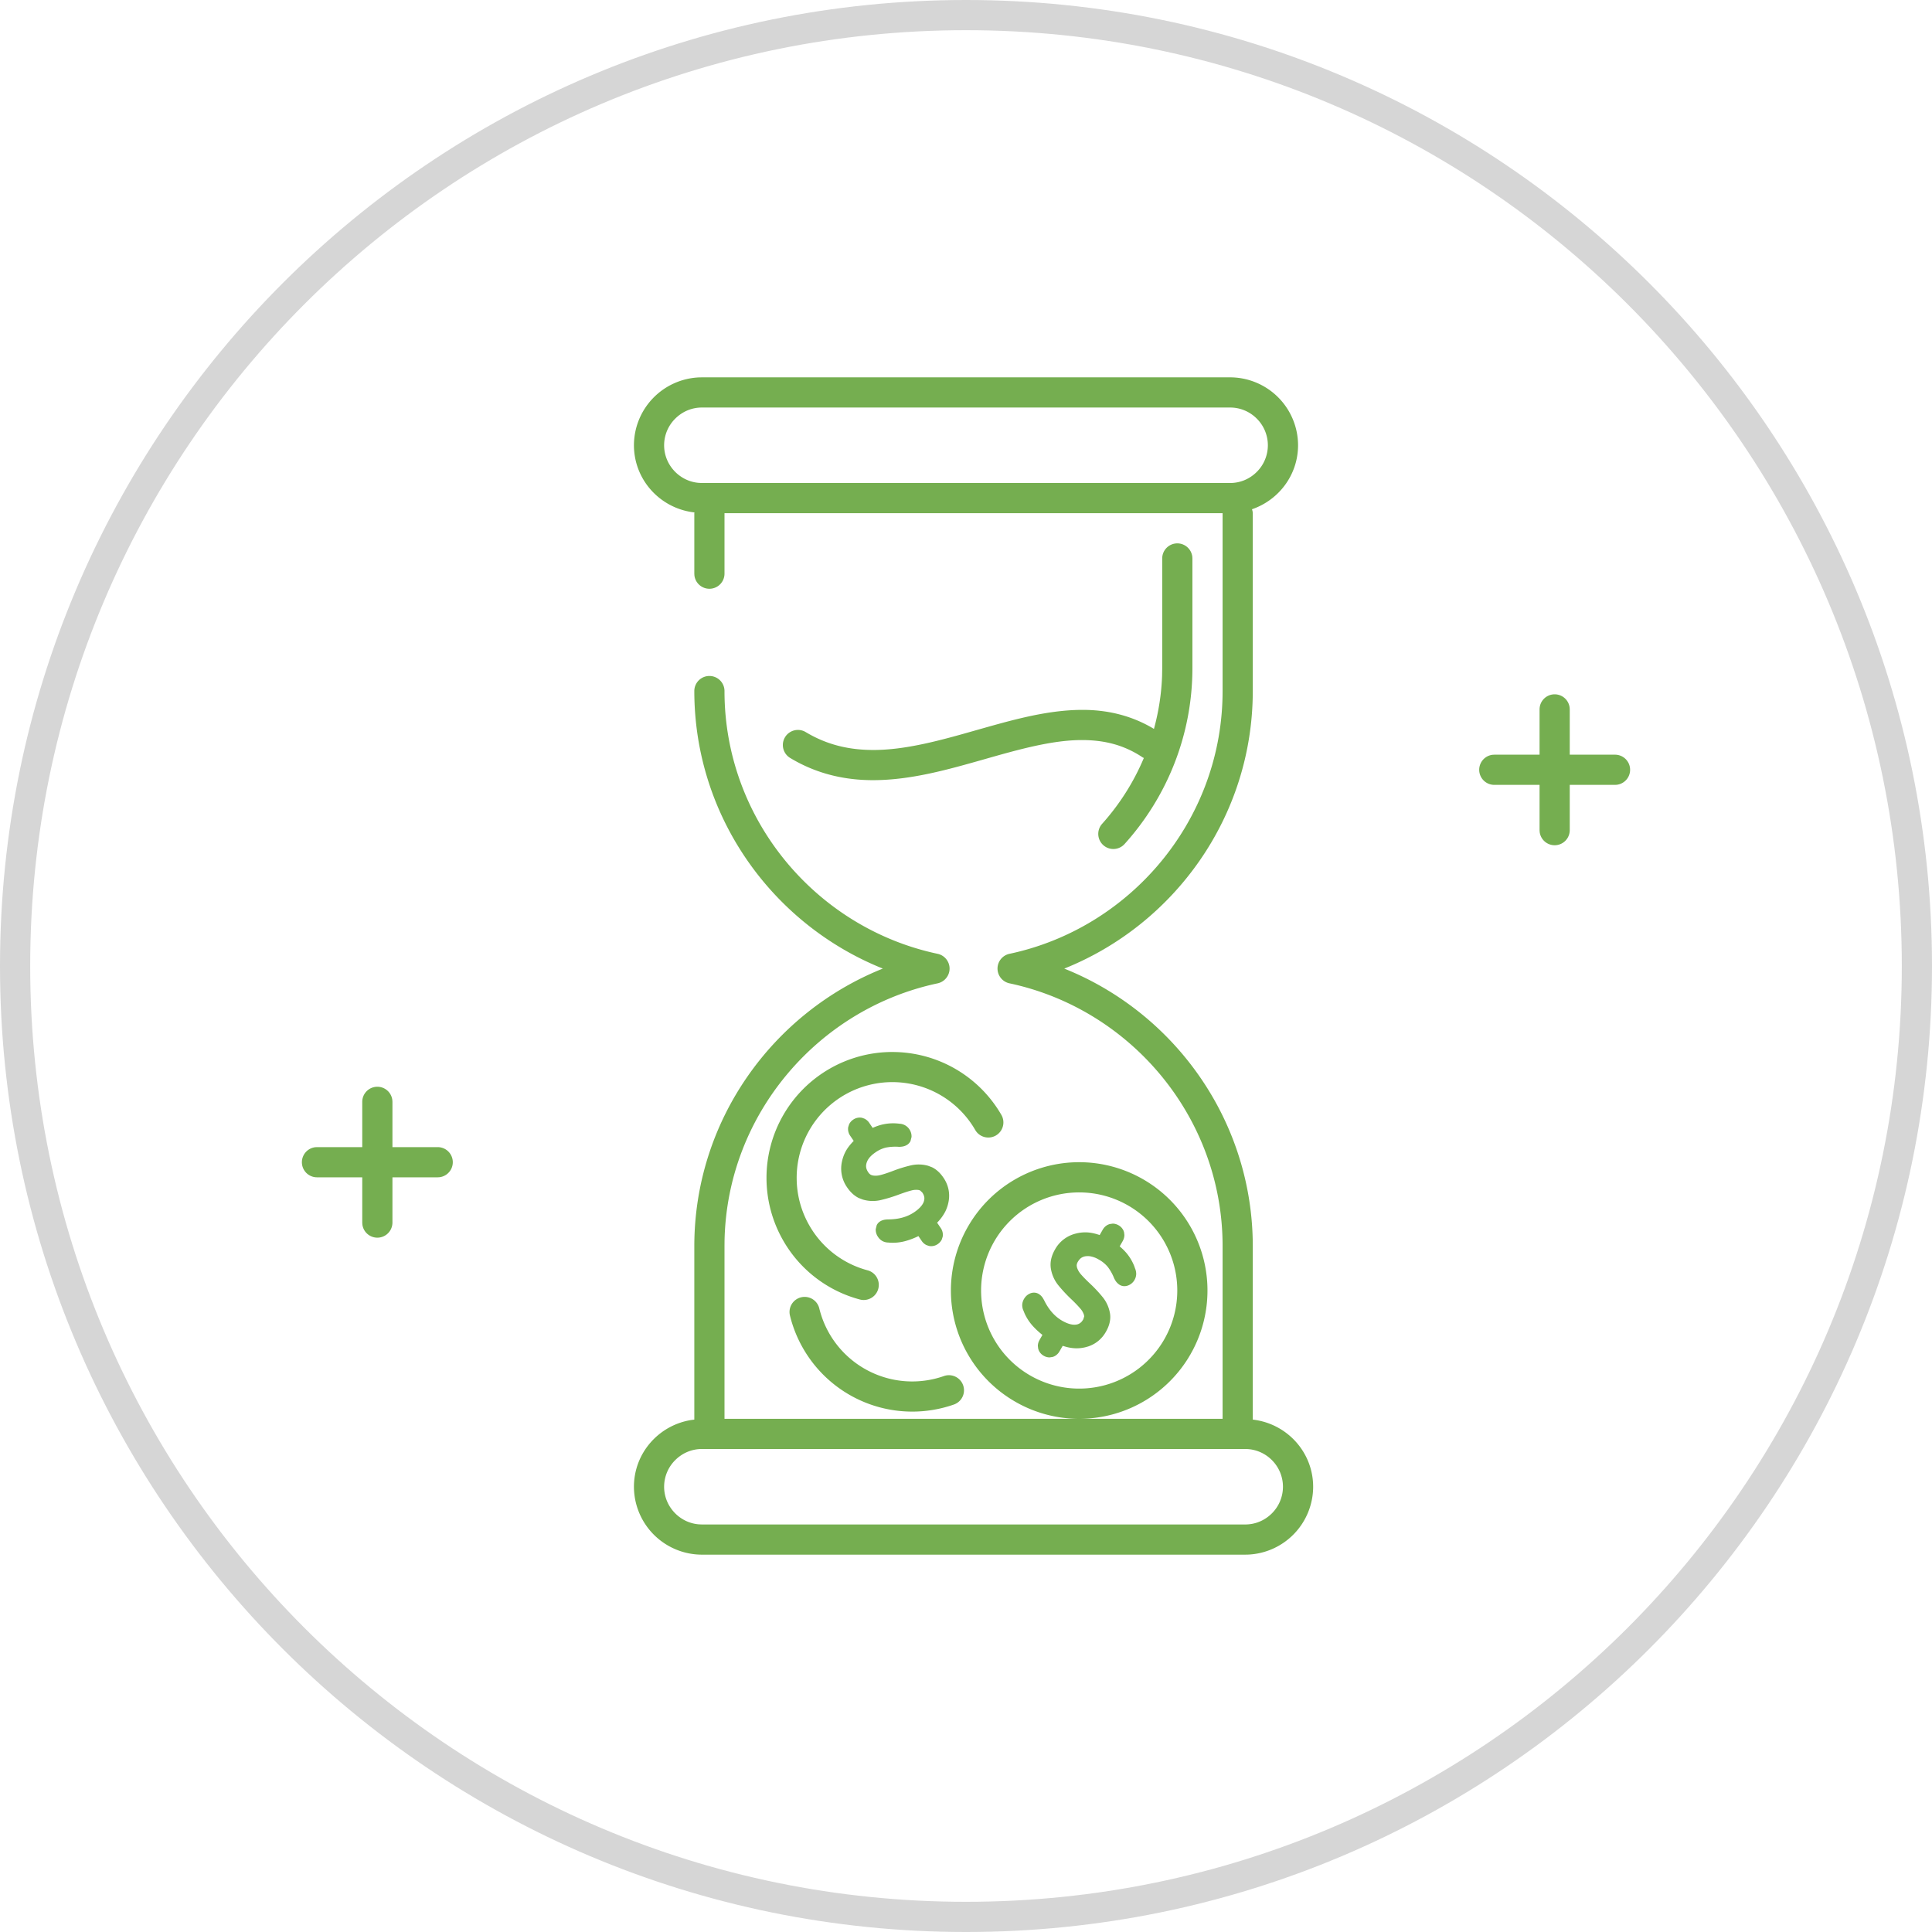 <svg xmlns="http://www.w3.org/2000/svg" width="128" height="128" viewBox="0 0 128 128">
    <g fill="none" fill-rule="evenodd">
        <path fill="#D6D6D6" d="M64 126c34.242 0 62-27.758 62-62 0-34.242-27.758-62-62-62C29.758 2 2 29.758 2 64c0 34.242 27.758 62 62 62zm0 2C28.654 128 0 99.346 0 64 0 28.654 28.654 0 64 0c35.346 0 64 28.654 64 64 0 35.346-28.654 64-64 64z"/>
        <path fill="#75AE50" d="M71.492 94a8.462 8.462 0 0 1-4.226-1.132 8.494 8.494 0 0 1-3.134-11.604 8.494 8.494 0 0 1 11.603-3.133 8.499 8.499 0 0 1 3.302 11.295l-.17.31-.155.26A8.499 8.499 0 0 1 71.492 94zM82.5 96h-36c-.686 0-1.306.279-1.764.736A2.487 2.487 0 0 0 44 98.5c0 .687.28 1.307.736 1.765.412.41.955.677 1.56.726l.204.009h36c.687 0 1.307-.278 1.765-.735a2.489 2.489 0 0 0 0-3.53A2.486 2.486 0 0 0 82.5 96zm-28.22-9.315a6.337 6.337 0 0 0 8.257 4.482.999.999 0 1 1 .662 1.886 8.337 8.337 0 0 1-9.912-3.585 8.323 8.323 0 0 1-.95-2.308 1 1 0 0 1 1.943-.475zM71.507 79A6.498 6.498 0 0 0 65 85.493a6.493 6.493 0 0 0 3.262 5.641 6.498 6.498 0 0 0 8.872-2.396A6.5 6.5 0 0 0 71.507 79zm2.21 2.068c.14 0 .275.043.39.109a.77.77 0 0 1 .334.37l.032.099v.004l.02.172a.802.802 0 0 1-.067.315l-.047.095-.002.002-.195.341c.196.167.38.347.537.552.175.229.315.476.42.736l.07.198h.002l.002.005.006.017a.964.964 0 0 1 .058.305c0 .11-.024.218-.065.317l-.047.095a.825.825 0 0 1-.402.356.699.699 0 0 1-.27.056.611.611 0 0 1-.307-.083.886.886 0 0 1-.307-.32l-.055-.1-.005-.012-.006-.013a3.197 3.197 0 0 0-.411-.737 2.015 2.015 0 0 0-.603-.497 1.622 1.622 0 0 0-.63-.226l-.106-.005-.131.009c-.237.04-.378.133-.52.366a.565.565 0 0 0-.074.199l-.004.056.015.103c.042.152.118.298.24.446.117.138.283.313.499.521l.135.129a8.8 8.8 0 0 1 .863.929c.227.293.379.632.447 1.002.018.091.026.184.026.276 0 .33-.106.66-.29.98-.266.472-.677.81-1.18.973l-.17.048c-.197.049-.4.073-.604.073a2.75 2.75 0 0 1-.726-.11l-.183-.054-.207.358a.806.806 0 0 1-.362.343l-.097.036-.204.03a.783.783 0 0 1-.388-.109.77.77 0 0 1-.333-.37l-.032-.099-.001-.002v-.001l-.021-.174c0-.112.025-.22.069-.318l.049-.095-.002.002.187-.325a4.98 4.98 0 0 1-.674-.631 3.246 3.246 0 0 1-.51-.794l-.085-.211-.002.001-.001-.008-.01-.02a.92.92 0 0 1-.058-.295.849.849 0 0 1 .12-.426.855.855 0 0 1 .298-.31l.098-.051a.667.667 0 0 1 .264-.055.617.617 0 0 1 .308.082.88.88 0 0 1 .308.323l.055.098c.314.638.708 1.076 1.195 1.357.28.161.52.241.716.261l.094.005.096-.006a.586.586 0 0 0 .435-.26l.06-.091.06-.196-.013-.091a1.178 1.178 0 0 0-.233-.415 8.744 8.744 0 0 0-.608-.631 9.797 9.797 0 0 1-.884-.954 2.36 2.36 0 0 1-.466-1.051 1.65 1.65 0 0 1-.025-.281c0-.345.108-.687.3-1.019a2.156 2.156 0 0 1 1.387-1.048c.203-.052.412-.078.623-.078.249 0 .5.046.754.119l.19.059.2-.35a.81.81 0 0 1 .361-.34l.097-.036.204-.03zm-14.6-11.37a8.34 8.34 0 0 1 7.23 4.172 1 1 0 0 1-1.732 1 6.339 6.339 0 0 0-11.833 3.175 6.31 6.31 0 0 0 .85 3.163 6.314 6.314 0 0 0 3.849 2.954 1 1 0 0 1-.518 1.932 8.318 8.318 0 0 1-5.063-3.887 8.34 8.34 0 0 1 7.217-12.51zm-2.112 4.344l.103.015h.004l.162.058a.826.826 0 0 1 .32.282l.001.003.22.325c.237-.104.479-.191.732-.241a3.147 3.147 0 0 1 1.055-.033v-.001h.005l.019.002a.823.823 0 0 1 .62.363.83.83 0 0 1 .145.518l-.068.266a.618.618 0 0 1-.21.24c-.168.11-.343.136-.536.142h-.013l-.014-.001a3.23 3.23 0 0 0-.843.048 2.003 2.003 0 0 0-.71.323c-.271.184-.44.374-.531.56l-.049.122c-.068.23-.046.398.102.628.067.097.13.15.195.182l.099.032c.155.029.32.025.507-.022.209-.052.498-.146.861-.284a8.817 8.817 0 0 1 1.213-.37 2.315 2.315 0 0 1 1.097.037l.259.098c.297.145.547.384.755.69.341.495.455 1.079.326 1.66a2.511 2.511 0 0 1-.199.576 3.006 3.006 0 0 1-.546.746l.232.342a.783.783 0 0 1 .139.579l-.062.196a.785.785 0 0 1-.268.302.75.75 0 0 1-.58.122h-.005v-.001l-.166-.057a.817.817 0 0 1-.319-.286l.002.002-.211-.31a4.96 4.96 0 0 1-.863.329 3.163 3.163 0 0 1-1.163.095v.002l-.008-.002h-.022a.896.896 0 0 1-.291-.077.827.827 0 0 1-.33-.295.822.822 0 0 1-.151-.513v-.003l.065-.26a.61.61 0 0 1 .209-.24c.171-.111.348-.136.537-.142.712-.002 1.278-.165 1.743-.48.314-.212.503-.423.594-.612l.037-.088c.067-.213.05-.37-.099-.6l-.149-.14-.089-.027a1.167 1.167 0 0 0-.473.027c-.2.05-.481.14-.835.27a9.737 9.737 0 0 1-1.245.377 2.328 2.328 0 0 1-1.148-.041l-.265-.101c-.308-.15-.569-.398-.783-.715a2.158 2.158 0 0 1-.336-1.706 2.56 2.56 0 0 1 .204-.594c.136-.28.338-.532.573-.771l-.227-.333a.789.789 0 0 1-.138-.577l.063-.196a.776.776 0 0 1 .268-.302.755.755 0 0 1 .582-.123zM25 72a1 1 0 0 1 .993.883L26 73v3h3a1 1 0 0 1 .117 1.993L29 78h-3v3a1 1 0 0 1-1.993.117L24 81v-3h-3a1 1 0 0 1-.117-1.993L21 76h3v-3a1 1 0 0 1 1-1zm53-36a1 1 0 0 1 .993.883L79 37v7.257c0 4.472-1.706 8.569-4.494 11.661a1 1 0 0 1-1.486-1.339 15.567 15.567 0 0 0 2.764-4.363c-.021-.012-.046-.014-.066-.028-1.26-.845-2.563-1.153-4.017-1.157-1.981-.005-4.212.622-6.549 1.29-2.339.662-4.787 1.363-7.299 1.367-1.837.002-3.718-.394-5.503-1.472a.999.999 0 1 1 1.031-1.713c1.444.866 2.909 1.182 4.472 1.185 2.128.003 4.42-.624 6.752-1.291 2.335-.659 4.708-1.361 7.096-1.366 1.608-.004 3.236.347 4.751 1.261.307-1.127.496-2.301.539-3.513l.009-.522V37a1 1 0 0 1 1-1zm25 10a1 1 0 0 1 .993.883L104 47v3h3a1 1 0 0 1 .117 1.993L107 52h-3v3a1 1 0 0 1-1.993.117L102 55v-3h-3a1 1 0 0 1-.117-1.993L99 50h3v-3a1 1 0 0 1 1-1zM81.5 27h-35c-.686 0-1.306.279-1.764.736A2.487 2.487 0 0 0 44 29.5c0 .687.28 1.307.736 1.765.412.41.955.677 1.56.726L46.5 32h35c.687 0 1.307-.278 1.765-.735a2.489 2.489 0 0 0 0-3.53A2.486 2.486 0 0 0 81.5 27zM71.492 94H81V82.558c.004-8.522-6.086-15.705-14.12-17.41a1.002 1.002 0 0 1-.792-.977c0-.47.33-.88.792-.978 7.92-1.68 13.952-8.687 14.116-17.05l.004-.358V34H48v4a1 1 0 0 1-1.994.116L46 38v-4l.01-.05c-2.248-.25-4.006-2.136-4.01-4.45a4.511 4.511 0 0 1 4.288-4.495L46.5 25h35a4.51 4.51 0 0 1 4.5 4.5c-.003 1.973-1.284 3.632-3.052 4.239.015.056.033.112.043.17L83 34v11.786c-.004 8.316-5.19 15.464-12.49 18.386 7.186 2.875 12.32 9.844 12.486 17.991l.004.396v11.494c2.244.255 3.996 2.138 4 4.448a4.51 4.51 0 0 1-4.289 4.494L82.5 103h-36a4.51 4.51 0 0 1-4.5-4.5c.003-2.238 1.648-4.075 3.79-4.42l.21-.028V82.558c.004-8.317 5.189-15.465 12.49-18.387C51.19 61.249 46.005 54.1 46 45.785a1 1 0 1 1 2 0c-.004 8.52 6.086 15.704 14.12 17.408.46.098.792.508.792.978s-.332.88-.793.978c-7.92 1.68-13.951 8.685-14.116 17.05l-.003.359V94h23.492z"/>
    </g>
</svg>
